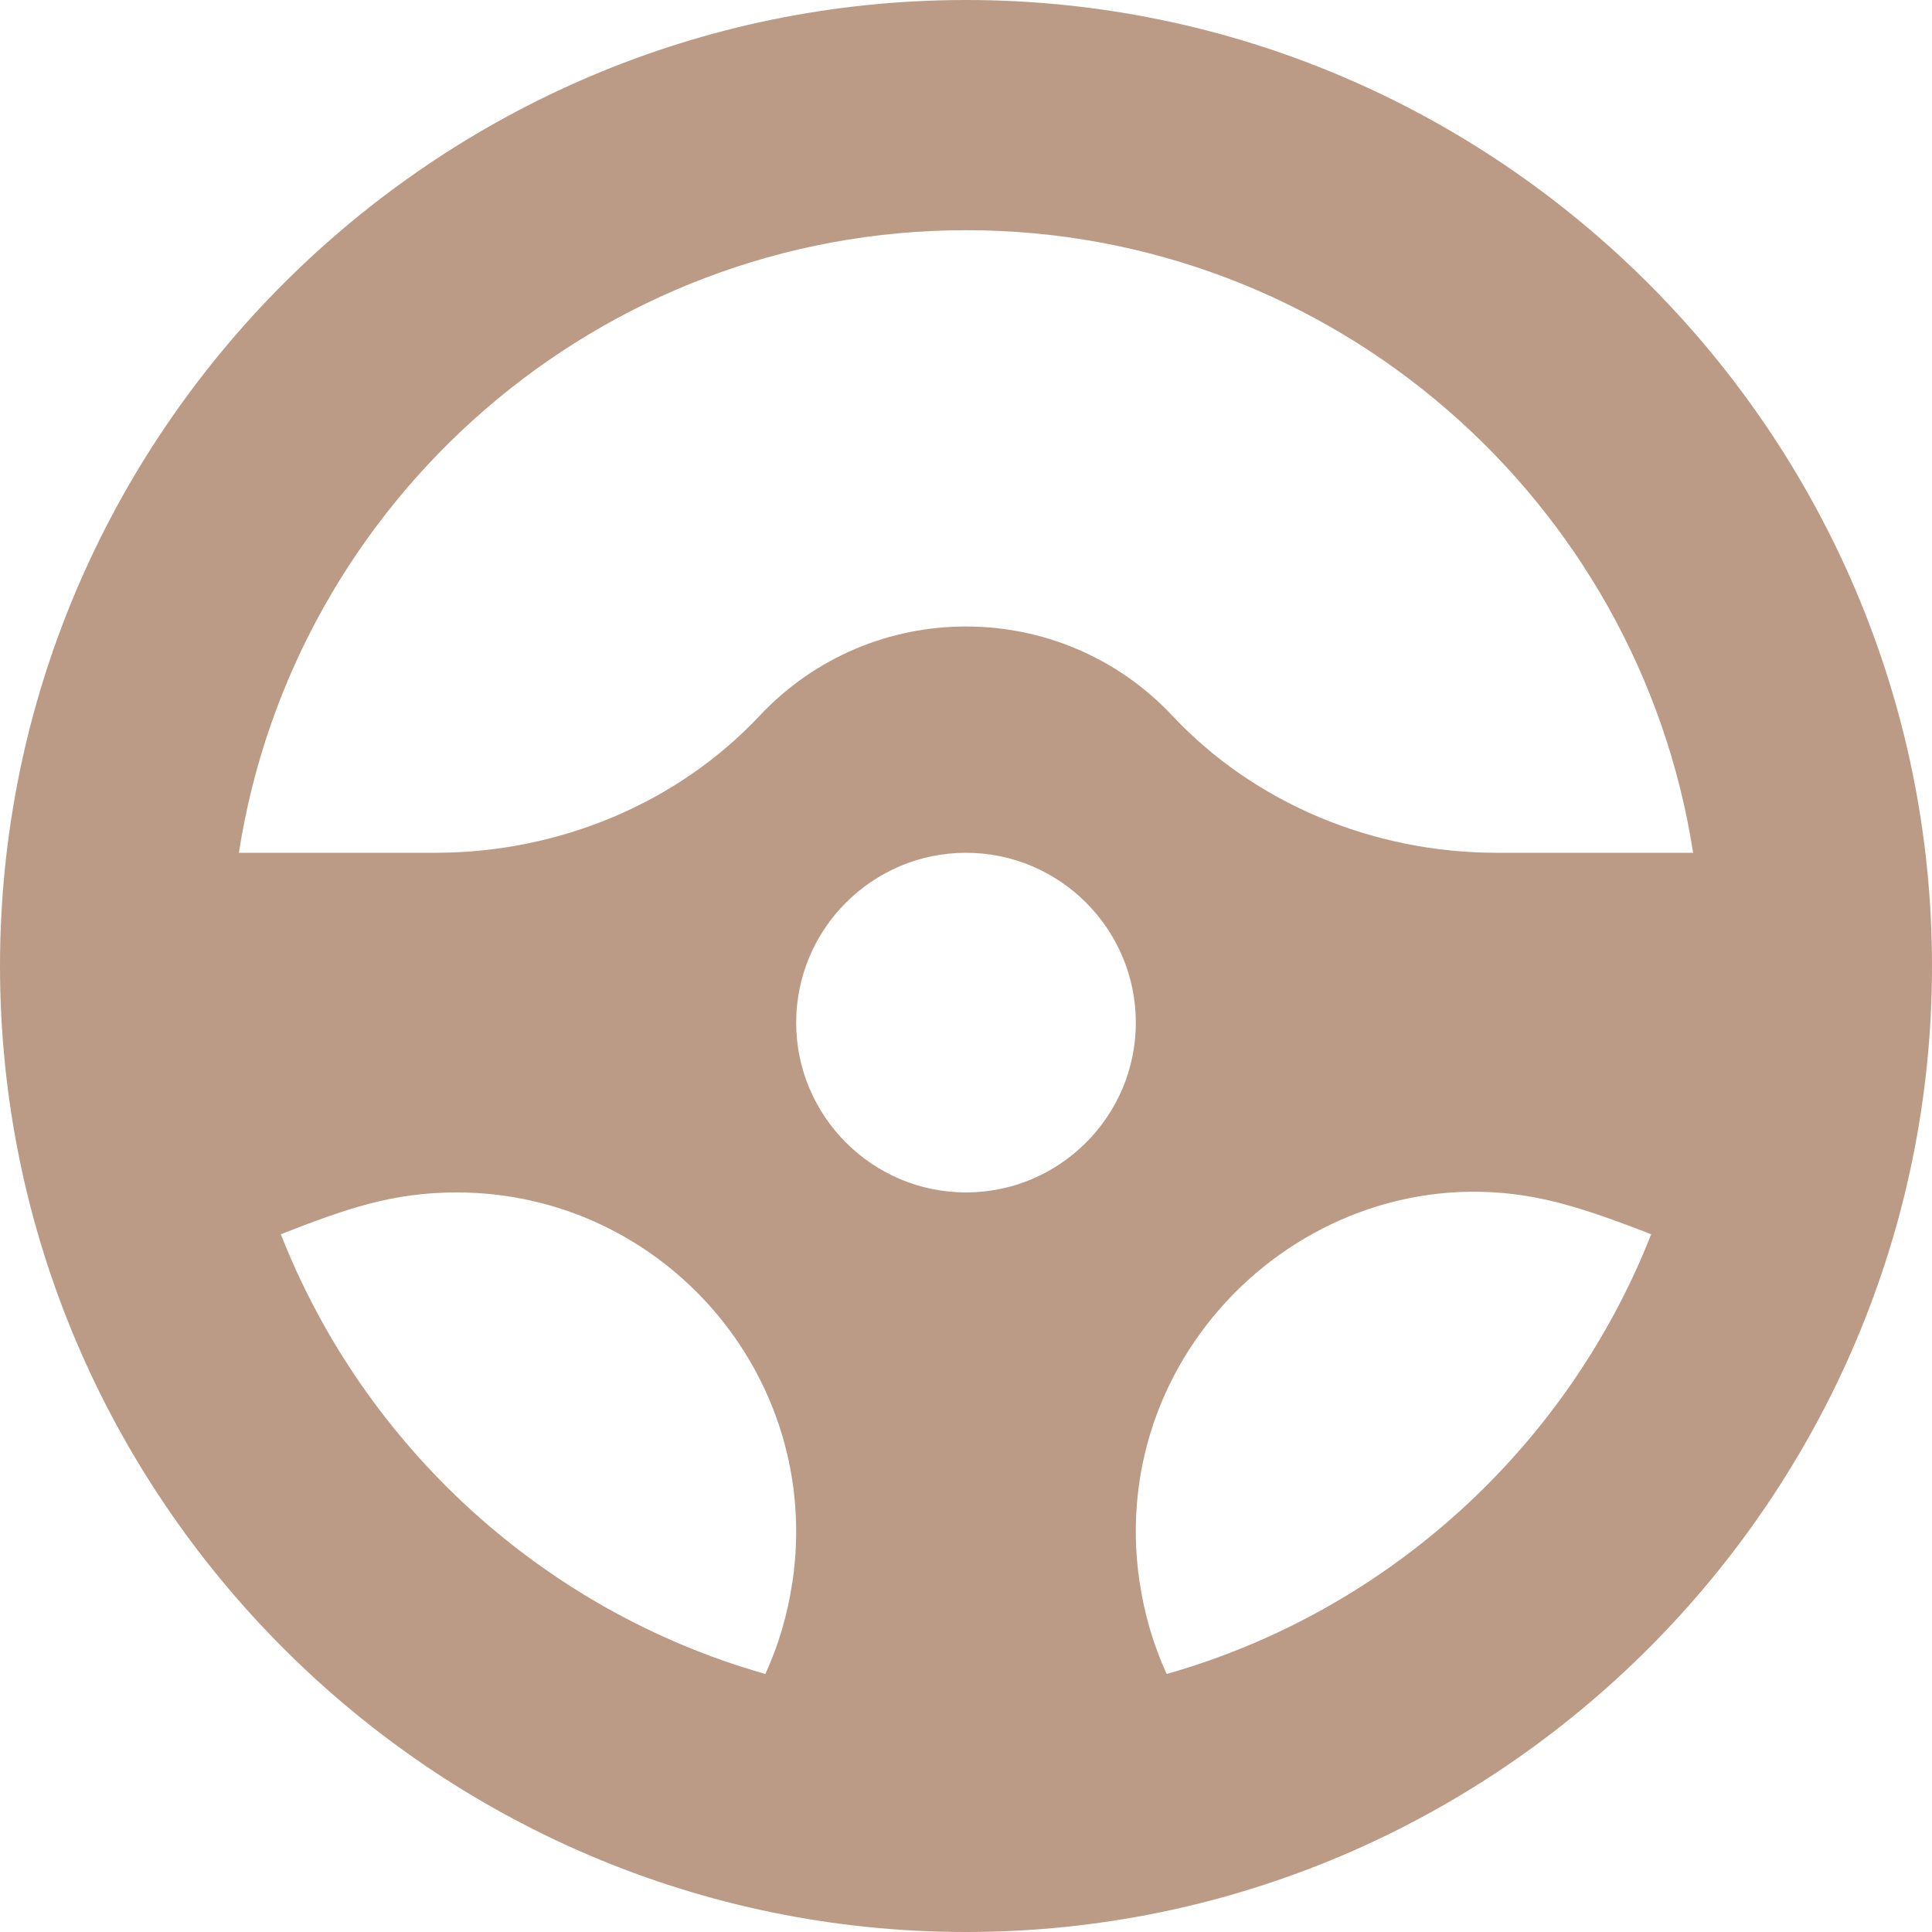 <svg width="20" height="20" viewBox="0 0 20 20" fill="none" xmlns="http://www.w3.org/2000/svg">
    <path
        d="M10 0C4.494 0 0 4.494 0 10C0 15.506 4.494 20 10 20C15.506 20 20 15.506 20 10C20 4.494 15.506 0 10 0ZM10 2.383C13.802 2.383 16.962 5.182 17.527 8.828H15.495C14.207 8.828 12.983 8.311 12.137 7.41C10.98 6.177 9.02 6.177 7.863 7.41C7.017 8.311 5.793 8.828 4.505 8.828H2.473C3.038 5.182 6.198 2.383 10 2.383ZM10 12.344C9.031 12.344 8.242 11.555 8.242 10.586C8.242 9.617 9.031 8.828 10 8.828C10.969 8.828 11.758 9.617 11.758 10.586C11.758 11.555 10.969 12.344 10 12.344ZM2.907 12.777C3.578 12.514 4.062 12.344 4.727 12.344C6.863 12.344 8.524 14.247 8.202 16.386H8.201C8.153 16.714 8.059 17.031 7.923 17.329C5.628 16.678 3.771 14.976 2.907 12.777ZM12.077 17.329C11.938 17.023 11.846 16.706 11.799 16.386H11.798C11.423 13.894 13.723 11.837 16.108 12.444C16.36 12.507 16.674 12.613 17.093 12.777C16.229 14.975 14.372 16.678 12.077 17.329Z"
        fill="#BB9B86" />
</svg>